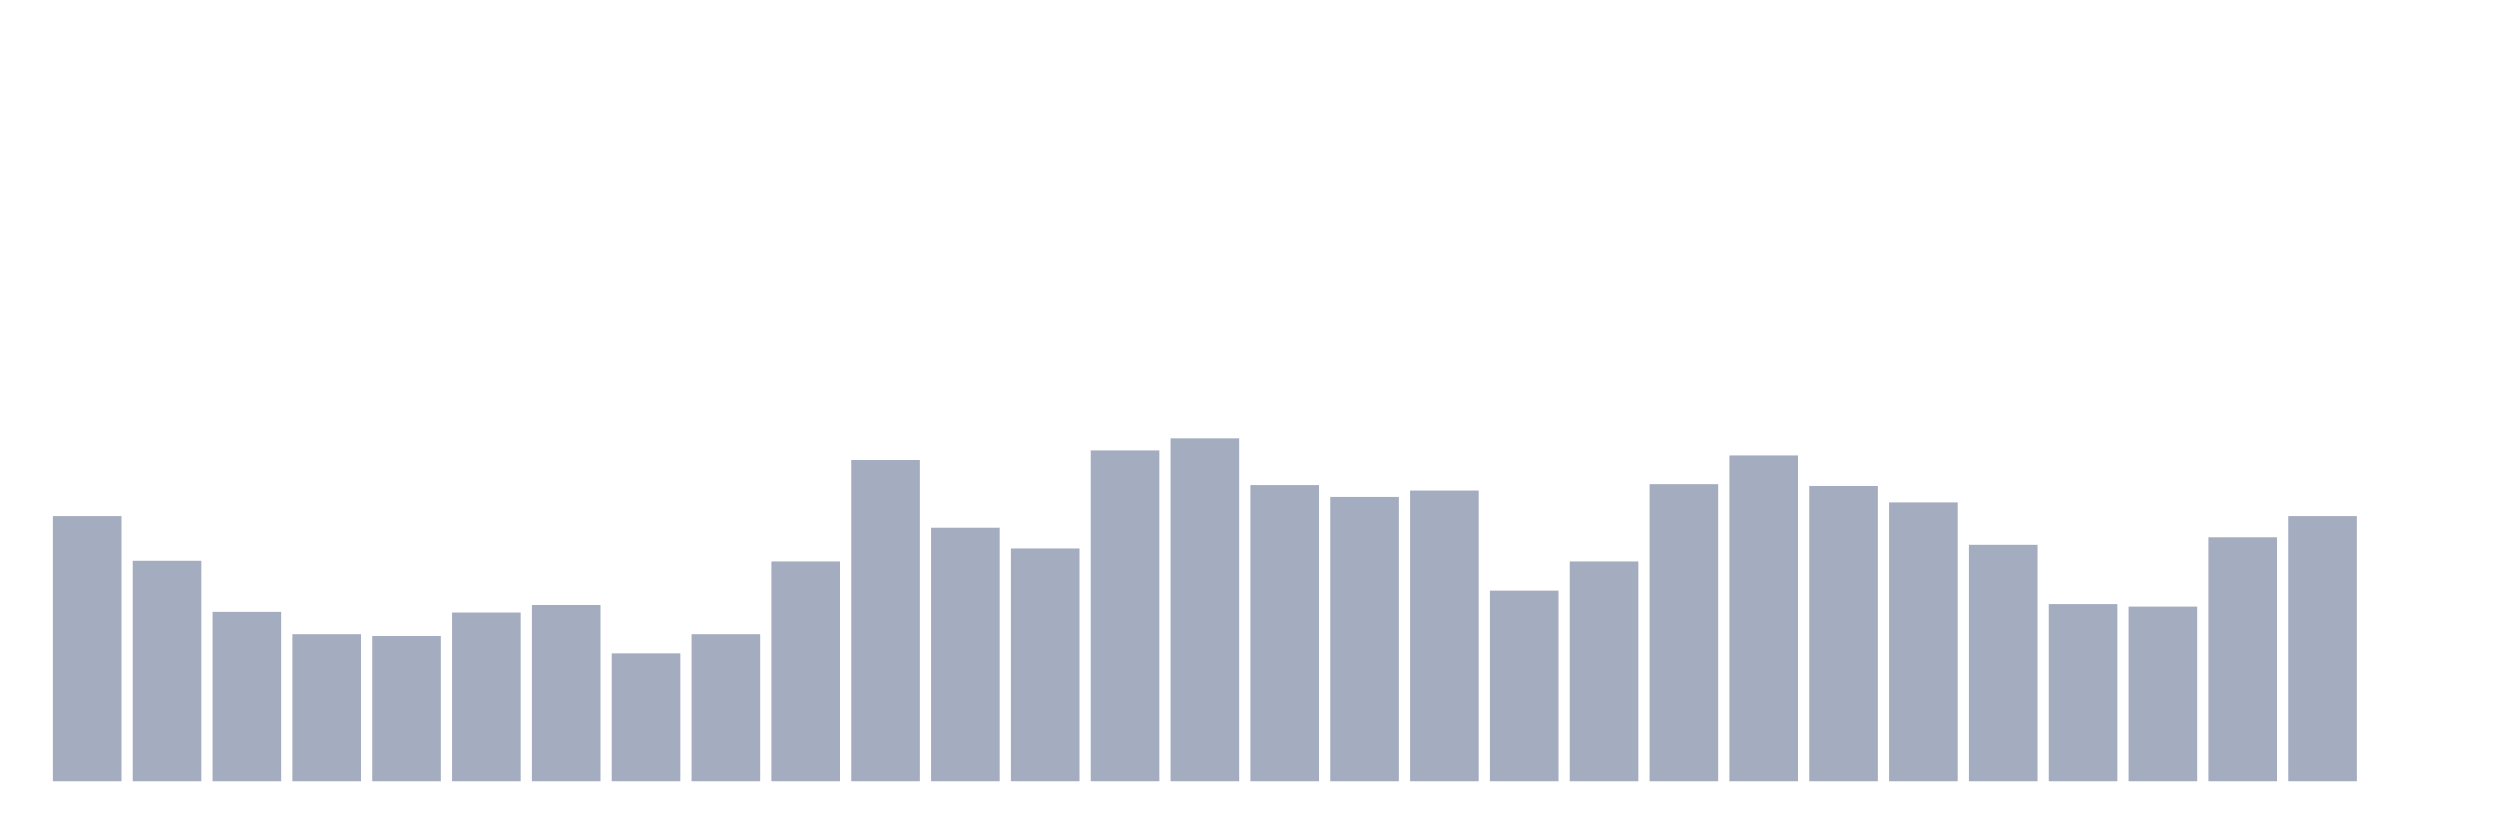 <svg xmlns="http://www.w3.org/2000/svg" viewBox="0 0 480 160"><g transform="translate(10,10)"><rect class="bar" x="0.153" width="13.175" y="89.087" height="50.913" fill="rgb(164,173,192)"></rect><rect class="bar" x="15.482" width="13.175" y="97.667" height="42.333" fill="rgb(164,173,192)"></rect><rect class="bar" x="30.81" width="13.175" y="107.473" height="32.527" fill="rgb(164,173,192)"></rect><rect class="bar" x="46.138" width="13.175" y="111.764" height="28.236" fill="rgb(164,173,192)"></rect><rect class="bar" x="61.466" width="13.175" y="112.114" height="27.886" fill="rgb(164,173,192)"></rect><rect class="bar" x="76.794" width="13.175" y="107.605" height="32.395" fill="rgb(164,173,192)"></rect><rect class="bar" x="92.123" width="13.175" y="106.16" height="33.84" fill="rgb(164,173,192)"></rect><rect class="bar" x="107.451" width="13.175" y="115.441" height="24.559" fill="rgb(164,173,192)"></rect><rect class="bar" x="122.779" width="13.175" y="111.764" height="28.236" fill="rgb(164,173,192)"></rect><rect class="bar" x="138.107" width="13.175" y="97.799" height="42.201" fill="rgb(164,173,192)"></rect><rect class="bar" x="153.436" width="13.175" y="78.318" height="61.682" fill="rgb(164,173,192)"></rect><rect class="bar" x="168.764" width="13.175" y="91.32" height="48.68" fill="rgb(164,173,192)"></rect><rect class="bar" x="184.092" width="13.175" y="95.303" height="44.697" fill="rgb(164,173,192)"></rect><rect class="bar" x="199.42" width="13.175" y="76.479" height="63.521" fill="rgb(164,173,192)"></rect><rect class="bar" x="214.748" width="13.175" y="74.159" height="65.841" fill="rgb(164,173,192)"></rect><rect class="bar" x="230.077" width="13.175" y="83.133" height="56.867" fill="rgb(164,173,192)"></rect><rect class="bar" x="245.405" width="13.175" y="85.41" height="54.59" fill="rgb(164,173,192)"></rect><rect class="bar" x="260.733" width="13.175" y="84.184" height="55.816" fill="rgb(164,173,192)"></rect><rect class="bar" x="276.061" width="13.175" y="103.402" height="36.598" fill="rgb(164,173,192)"></rect><rect class="bar" x="291.39" width="13.175" y="97.799" height="42.201" fill="rgb(164,173,192)"></rect><rect class="bar" x="306.718" width="13.175" y="82.958" height="57.042" fill="rgb(164,173,192)"></rect><rect class="bar" x="322.046" width="13.175" y="77.442" height="62.558" fill="rgb(164,173,192)"></rect><rect class="bar" x="337.374" width="13.175" y="83.308" height="56.692" fill="rgb(164,173,192)"></rect><rect class="bar" x="352.702" width="13.175" y="86.46" height="53.54" fill="rgb(164,173,192)"></rect><rect class="bar" x="368.031" width="13.175" y="94.603" height="45.397" fill="rgb(164,173,192)"></rect><rect class="bar" x="383.359" width="13.175" y="105.985" height="34.015" fill="rgb(164,173,192)"></rect><rect class="bar" x="398.687" width="13.175" y="106.467" height="33.533" fill="rgb(164,173,192)"></rect><rect class="bar" x="414.015" width="13.175" y="93.158" height="46.842" fill="rgb(164,173,192)"></rect><rect class="bar" x="429.344" width="13.175" y="89.087" height="50.913" fill="rgb(164,173,192)"></rect><rect class="bar" x="444.672" width="13.175" y="140" height="0" fill="rgb(164,173,192)"></rect></g></svg>